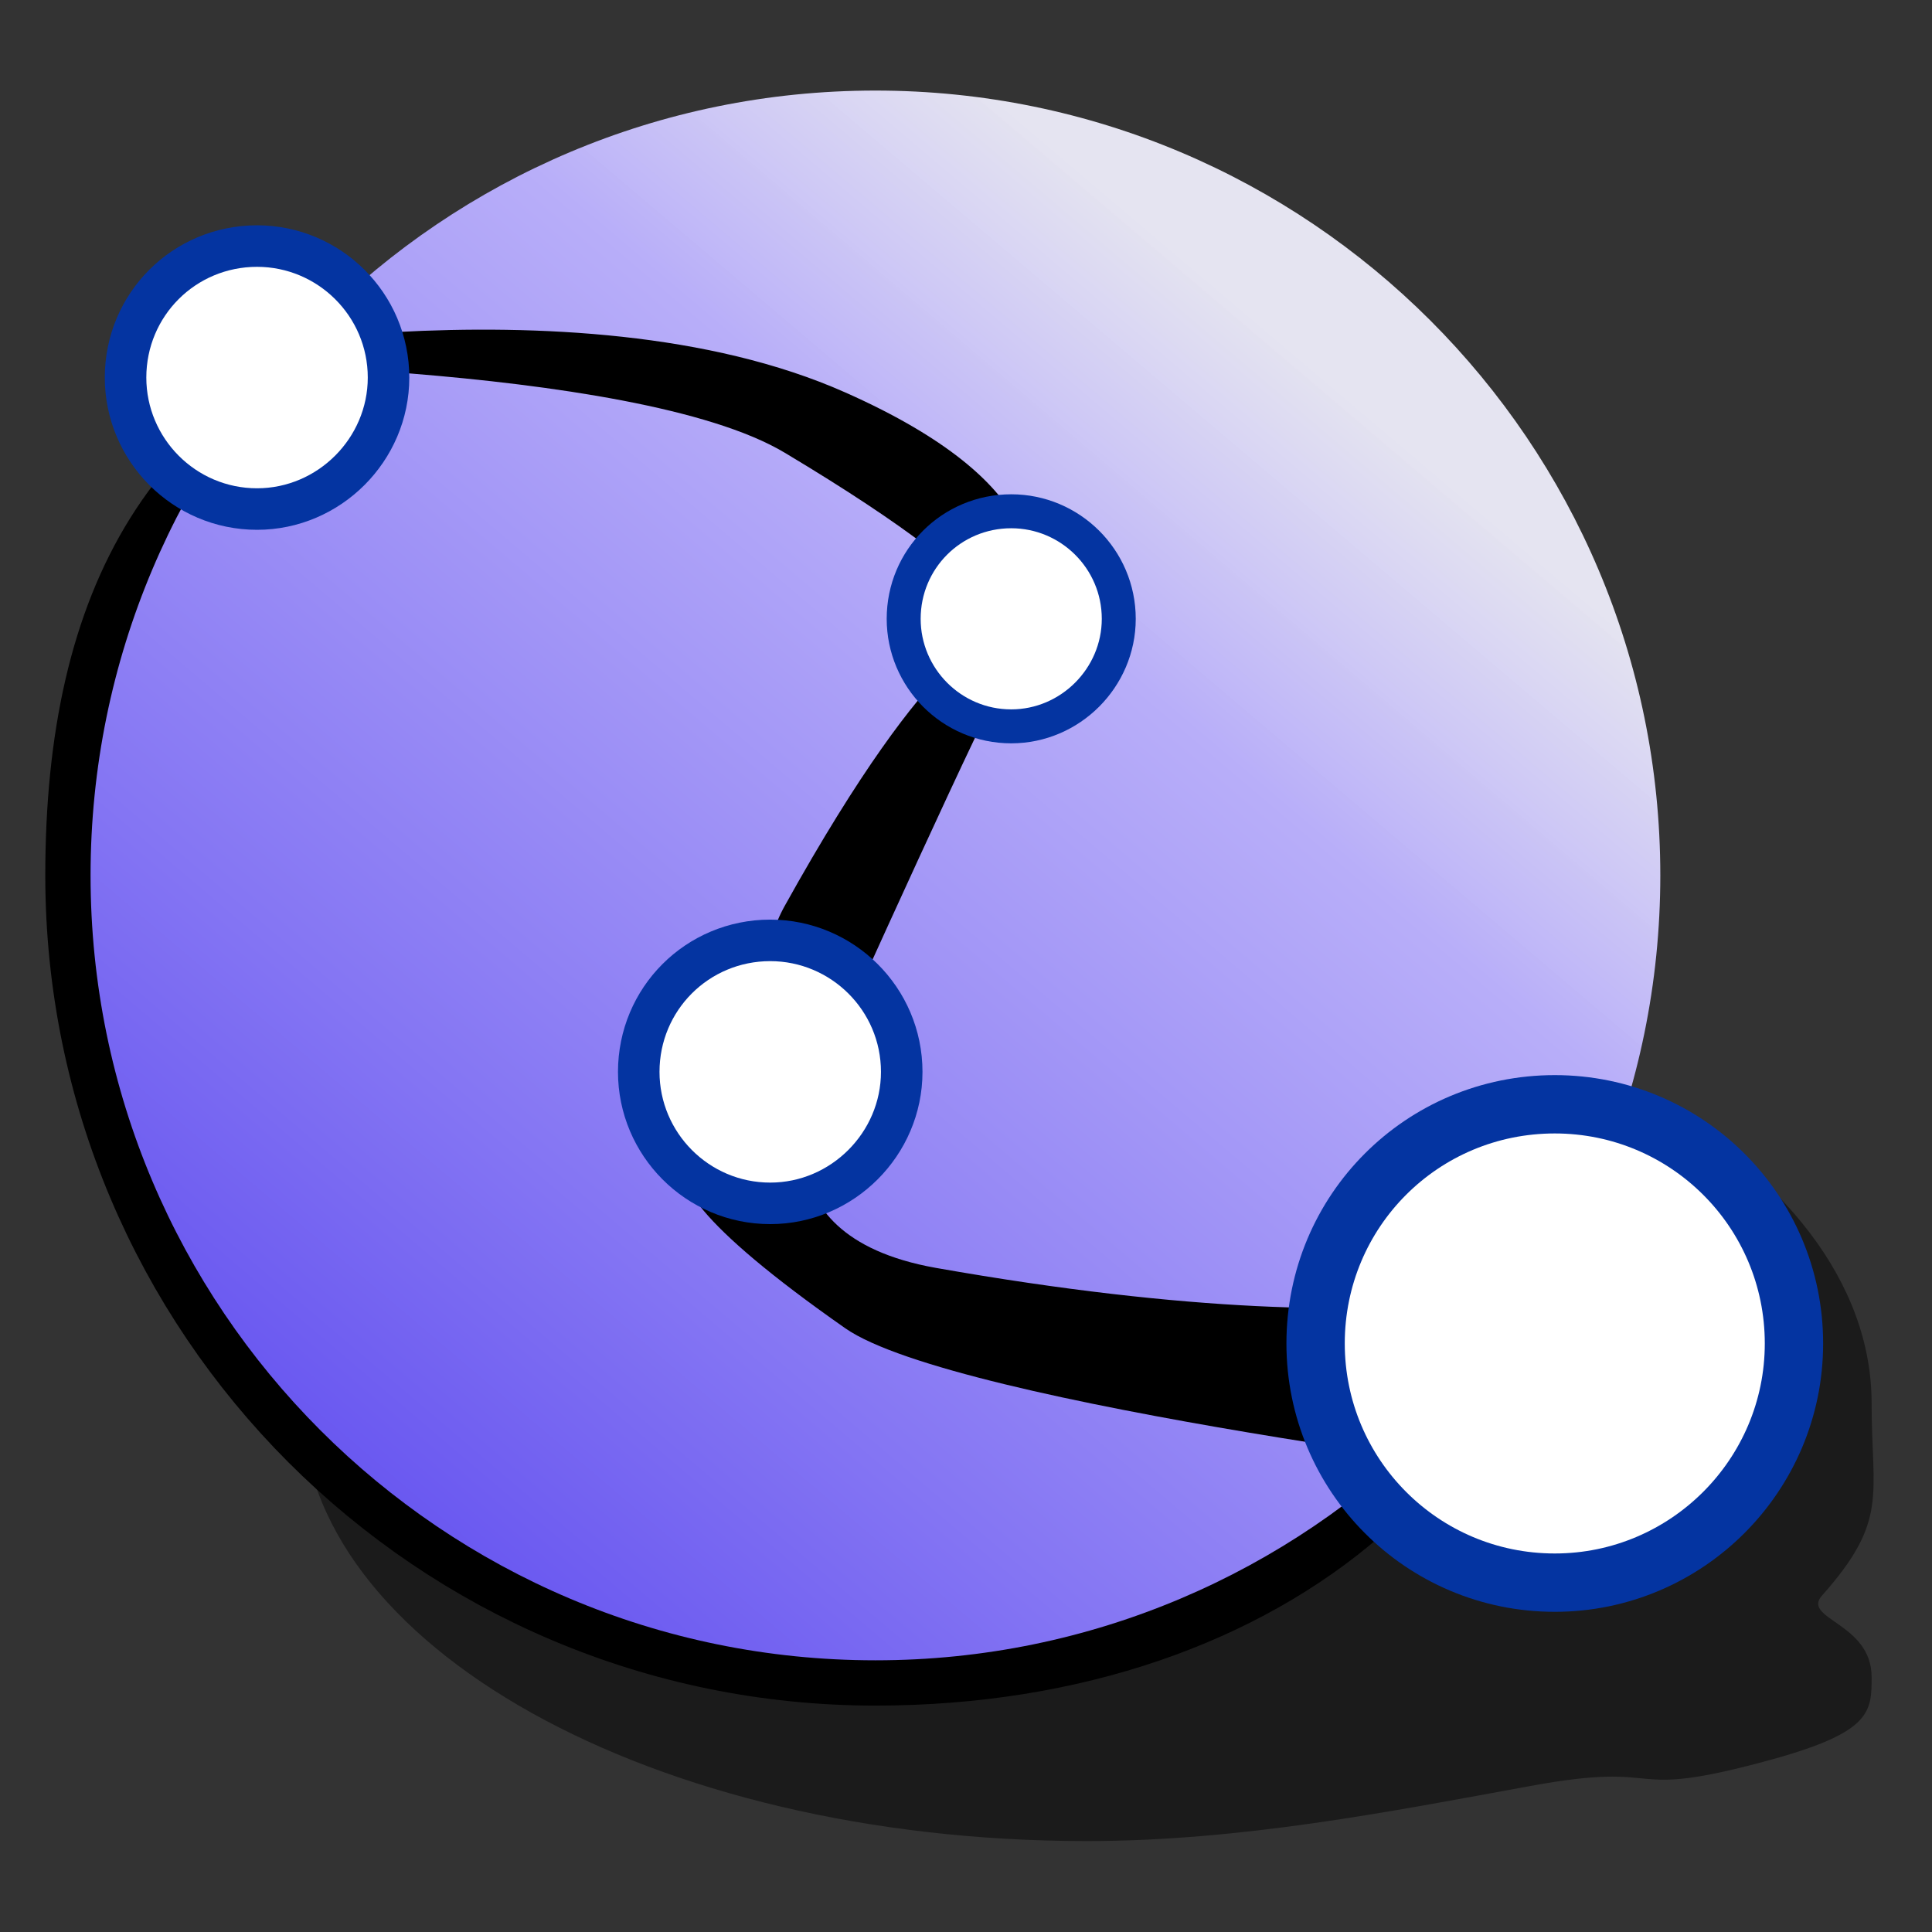 <?xml version="1.0" encoding="UTF-8" standalone="yes"?>
<svg version="1.1" width="64" height="64" color-interpolation="linearRGB"
     xmlns:svg="http://www.w3.org/2000/svg" xmlns="http://www.w3.org/2000/svg">
 <rect width="100%" height="100%" fill="#333333" stroke="none"/>
 <g>
  <path style="fill:#000001; fill-opacity:0.467"
        d="M32 16C23.15 16 16 23.15 16 32C16 40.83 23.15 48 32 48C35.14 48 38.2 46.92 41 46C44 45 42.77 46.6 46 45C48 44 48 43.26 48 42C48 40 46.54 39.88 47 39C48.35 36.27 48 35.36 48 32C48 23.15 40.83 16 32 16z"
        transform="matrix(1.625,0,0,0.906,-16,17.5)"
  />
  <path style="fill:none; stroke:#000000; stroke-width:3"
        d="M21 19C13.24 21.2 10 27 10 36C10 50.34 21.63 62 36 62C49 62 58 54 57 44"
        transform="matrix(1,0,0,1,-7,-7)"
  />
  <linearGradient id="gradient0" gradientUnits="userSpaceOnUse" x1="-17.35" y1="27.05" x2="14.94" y2="-11">
   <stop offset="0" stop-color="#6654f0"/>
   <stop offset="0.263" stop-color="#8475f3"/>
   <stop offset="0.765" stop-color="#b8aef9"/>
   <stop offset="1" stop-color="#f2f1ff" stop-opacity="0.929"/>
  </linearGradient>
  <path style="fill:url(#gradient0)"
        d="M36 10C21.63 10 10 21.63 10 36C10 50.34 21.63 62 36 62C50.34 62 62 50.34 62 36C62 21.63 50.34 10 36 10z"
        transform="matrix(1,0,0,1,-7,-7)"
  />
  <path style="fill:#000000"
        d="M8 15C8 15 22 12 31 16C37.95 19.08 37 22 37 22C37 22 37 24 36 26C34.46 29.06 30 39 30 39C30 39 27.76 43.89 34 45C51 48 56 45 56 45L55 52C55 52 34.65 49.55 31 47C21 40 28 41 28 41C28 41 27.58 35.52 29 33C34 24 36 24 36 24C36 24 37.44 23.05 29 18C24 15 8 15 8 15z"
        transform="matrix(1,0,0,1,-3,-3)"
  />
  <path style="fill:none; stroke:#0434a1; stroke-width:5"
        d="M15 6C10.01 6 6 10.01 6 15C6 19.96 10.01 24 15 24C19.96 24 24 19.96 24 15C24 10.01 19.96 6 15 6z"
        transform="matrix(0.773,0,0,0.773,39.909,32.909)"
  />
  <radialGradient id="gradient1" gradientUnits="userSpaceOnUse" cx="0" cy="0" r="64" gradientTransform="matrix(0.096,0,0,-0.096,47.273,20.092)">
   <stop offset="0" stop-color="#ffffff"/>
   <stop offset="0.4" stop-color="#ffffff"/>
   <stop offset="0.643" stop-color="#ffffff"/>
   <stop offset="1" stop-color="#ffffff"/>
  </radialGradient>
  <path style="fill:url(#gradient1)"
        d="M15 6C10.01 6 6 10.01 6 15C6 19.96 10.01 24 15 24C19.96 24 24 19.96 24 15C24 10.01 19.96 6 15 6z"
        transform="matrix(0.773,0,0,0.773,39.909,32.909)"
  />
  <path style="fill:none; stroke:#0434a1; stroke-width:3"
        d="M46 18C43.78 18 42 19.78 42 22C42 24.19 43.78 26 46 26C48.19 26 50 24.19 50 22C50 19.78 48.19 18 46 18z"
        transform="matrix(0.917,0,0,0.917,-33.667,-7.667)"
  />
  <radialGradient id="gradient2" gradientUnits="userSpaceOnUse" cx="0" cy="0" r="64" gradientTransform="matrix(0.096,0,0,-0.096,47.273,20.092)">
   <stop offset="0" stop-color="#ffffff"/>
   <stop offset="0.4" stop-color="#ffffff"/>
   <stop offset="0.643" stop-color="#ffffff"/>
   <stop offset="1" stop-color="#ffffff"/>
  </radialGradient>
  <path style="fill:url(#gradient2)"
        d="M46 18C43.78 18 42 19.78 42 22C42 24.19 43.78 26 46 26C48.19 26 50 24.19 50 22C50 19.78 48.19 18 46 18z"
        transform="matrix(0.917,0,0,0.917,-33.667,-7.667)"
  />
  <path style="fill:none; stroke:#0434a1; stroke-width:3"
        d="M46 18C43.78 18 42 19.78 42 22C42 24.19 43.78 26 46 26C48.19 26 50 24.19 50 22C50 19.78 48.19 18 46 18z"
        transform="matrix(0.917,0,0,0.917,-16.667,15.333)"
  />
  <radialGradient id="gradient3" gradientUnits="userSpaceOnUse" cx="0" cy="0" r="64" gradientTransform="matrix(0.096,0,0,-0.096,47.273,20.092)">
   <stop offset="0" stop-color="#ffffff"/>
   <stop offset="0.4" stop-color="#ffffff"/>
   <stop offset="0.643" stop-color="#ffffff"/>
   <stop offset="1" stop-color="#ffffff"/>
  </radialGradient>
  <path style="fill:url(#gradient3)"
        d="M46 18C43.78 18 42 19.78 42 22C42 24.19 43.78 26 46 26C48.19 26 50 24.19 50 22C50 19.78 48.19 18 46 18z"
        transform="matrix(0.917,0,0,0.917,-16.667,15.333)"
  />
  <path style="fill:none; stroke:#0434a1; stroke-width:3"
        d="M46 18C43.78 18 42 19.78 42 22C42 24.19 43.78 26 46 26C48.19 26 50 24.19 50 22C50 19.78 48.19 18 46 18z"
        transform="matrix(0.75,0,0,0.75,-1.002,3.999)"
  />
  <radialGradient id="gradient4" gradientUnits="userSpaceOnUse" cx="0" cy="0" r="64" gradientTransform="matrix(0.096,0,0,-0.096,47.273,20.092)">
   <stop offset="0" stop-color="#ffffff"/>
   <stop offset="0.4" stop-color="#ffffff"/>
   <stop offset="0.643" stop-color="#ffffff"/>
   <stop offset="1" stop-color="#ffffff"/>
  </radialGradient>
  <path style="fill:url(#gradient4)"
        d="M46 18C43.78 18 42 19.78 42 22C42 24.19 43.78 26 46 26C48.19 26 50 24.19 50 22C50 19.78 48.19 18 46 18z"
        transform="matrix(0.75,0,0,0.75,-1.002,3.999)"
  />
 </g>
</svg>
